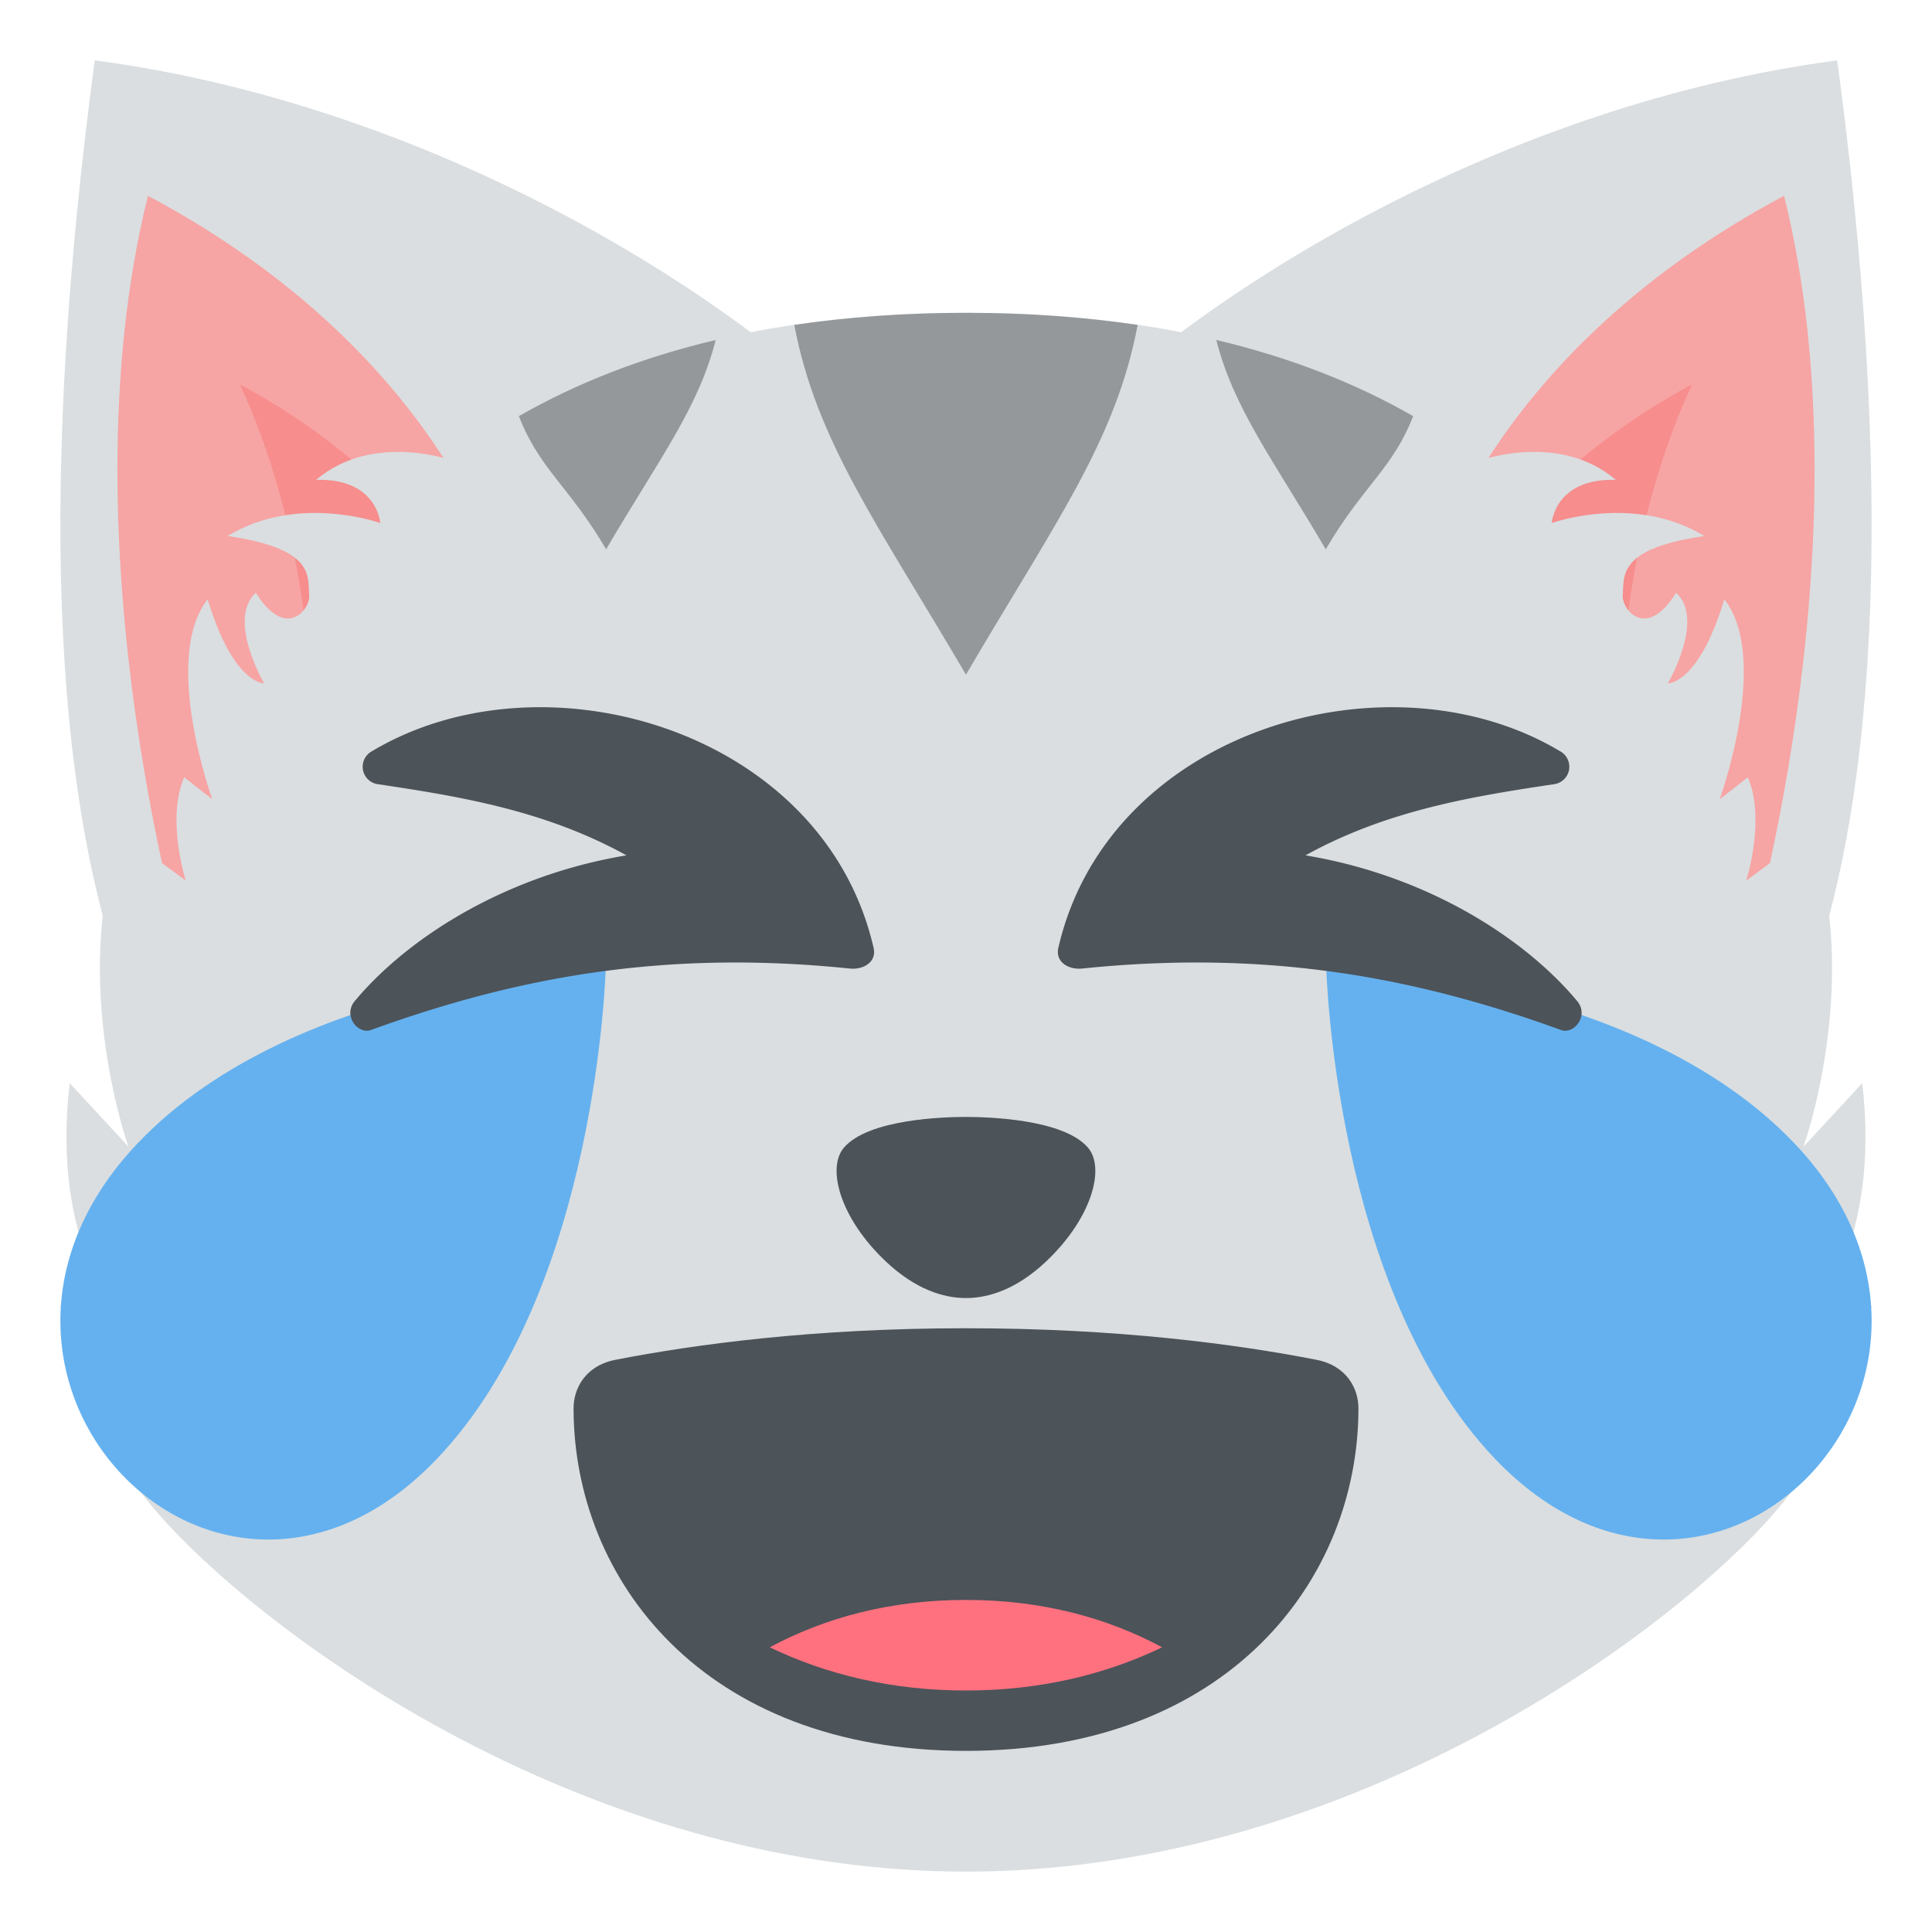 <svg xmlns="http://www.w3.org/2000/svg" width="16" height="16" viewBox="0 0 64 64"><path fill="#DADEE0" d="M60.861 2c1.797 13.431 1.51 24.233-1.166 31.132L34.887 14.677C39.814 9.584 49.818 3.459 60.861 2z"/><path fill="#F7A4A4" d="M57.738 32.177L47.482 18.924s1.939-7.285 11.617-12.438C62 18.142 57.738 32.177 57.738 32.177z"/><path fill="#F78D8D" d="M53.834 29.161l-6.352-8.209s2.574-5.024 8.568-8.216c-3.497 7.563-2.216 16.425-2.216 16.425z"/><path fill="#DADEE0" d="M3.139 2c-1.797 13.431-1.51 24.233 1.166 31.132l24.807-18.455C24.184 9.584 14.182 3.459 3.139 2z"/><path fill="#F7A4A4" d="M6.262 32.177l10.254-13.253S14.578 11.639 4.901 6.486C2 18.142 6.262 32.177 6.262 32.177z"/><path fill="#F78D8D" d="M10.164 29.161l6.352-8.209s-2.574-5.024-8.568-8.216c3.497 7.563 2.216 16.425 2.216 16.425z"/><g><path fill="#DADEE0" d="M58.195 50.754c.844-.881 1.414-1.633 1.66-2.162C61.486 45.949 62 43.25 62 43.25l-2.002.424s2.318-2.463 1.691-7.793l-1.945 2.102s1.945-5.41.254-10.4l-2.152 1.588s.654-2.031.053-3.422l-.932.729s1.689-4.665.154-6.625c-.855 2.827-1.871 2.784-1.871 2.784s1.242-2.116.273-3.003c-.986 1.594-1.807.558-1.768.079.055-.637-.193-1.534 2.703-1.957-2.314-1.414-5.055-.43-5.055-.43s.098-1.489 2.123-1.43c-1.871-1.593-4.48-.648-4.48-.648l.006.017c-4.111-3.11-9.646-4.902-17.053-4.902-7.408 0-12.943 1.792-17.053 4.902l.006-.017s-2.609-.944-4.48.648c2.027-.06 2.125 1.43 2.125 1.43s-2.742-.984-5.057.43c2.898.423 2.65 1.32 2.703 1.957.039.479-.779 1.515-1.768-.079-.967.887.275 3.003.275 3.003s-1.016.043-1.871-2.784c-1.537 1.96.154 6.625.154 6.625l-.932-.729c-.602 1.391.053 3.422.053 3.422L4 27.583c-1.691 4.99.254 10.4.254 10.4l-1.945-2.102C1.684 41.211 4 43.674 4 43.674l-2-.424s.512 2.694 2.141 5.339c.248.534.832 1.304 1.697 2.202l.068.072v-.004C9.971 55.042 20.119 62 32 62s22.029-6.96 26.094-11.142l.002.005c.033-.036.064-.072.099-.109z"/><g fill="#94989B"><path d="M37.686 10.763c-1.762-.258-3.65-.401-5.686-.401s-3.926.144-5.689.401c.736 3.856 2.75 6.583 5.688 11.585 2.98-5.079 4.964-7.756 5.687-11.585zM46.813 13.785c-1.908-1.092-4.072-1.944-6.523-2.523.59 2.29 1.857 3.921 3.627 6.935 1.237-2.111 2.216-2.663 2.896-4.412zM23.709 11.263c-2.451.579-4.615 1.431-6.521 2.522.686 1.765 1.666 2.323 2.891 4.411 1.794-3.057 3.048-4.664 3.63-6.933z"/></g></g><g fill="#65B1EF"><path d="M59.441 37.873c7.307 7.68-2.621 18.117-9.93 10.438-5.336-5.611-5.578-16.301-5.578-16.301s10.174.256 15.508 5.863zM14.487 48.311C7.183 55.99-2.749 45.553 4.56 37.873c5.336-5.607 15.508-5.863 15.508-5.863s-.245 10.693-5.581 16.301z"/></g><g fill="#4C5359"><path d="M51.67 24.88a.584.584 0 0 1-.168 1.094c-2.693.403-5.547.861-8.256 2.361 4.021.667 7.25 2.729 9.002 4.829.396.474-.098 1.116-.541.955-4.773-1.732-9.68-2.67-15.848-2.036-.484.05-.902-.231-.801-.678 1.647-7.204 10.913-9.923 16.612-6.525zM12.33 24.88a.584.584 0 0 0 .166 1.094c2.693.403 5.549.861 8.256 2.361-4.02.667-7.25 2.729-9.002 4.829-.395.474.1 1.116.543.955 4.771-1.732 9.678-2.67 15.846-2.036.486.05.904-.231.801-.678-1.647-7.204-10.913-9.923-16.61-6.525z"/></g><g><path fill="#4C5359" d="M36.041 38.018C35.23 37.072 32.742 37 31.998 37c-.742 0-3.232.072-4.043 1.018-.576.674-.131 2.344 1.406 3.785.969.91 1.895 1.197 2.637 1.197.744 0 1.67-.287 2.639-1.197 1.535-1.442 1.982-3.112 1.404-3.785zM45 46.651c0-.624-.362-1.405-1.394-1.607C40.957 44.529 37.044 44 31.999 44c-5.044 0-8.958.529-11.606 1.044-1.032.202-1.393.983-1.393 1.607C19 52.308 23.291 58 31.999 58S45 52.308 45 46.651z"/><path fill="#FF717F" d="M25.498 54.569c1.88.903 4.047 1.431 6.501 1.431 2.455 0 4.621-.528 6.499-1.431-1.811-.973-3.97-1.569-6.499-1.569-2.53 0-4.686.596-6.501 1.569z"/></g></svg>